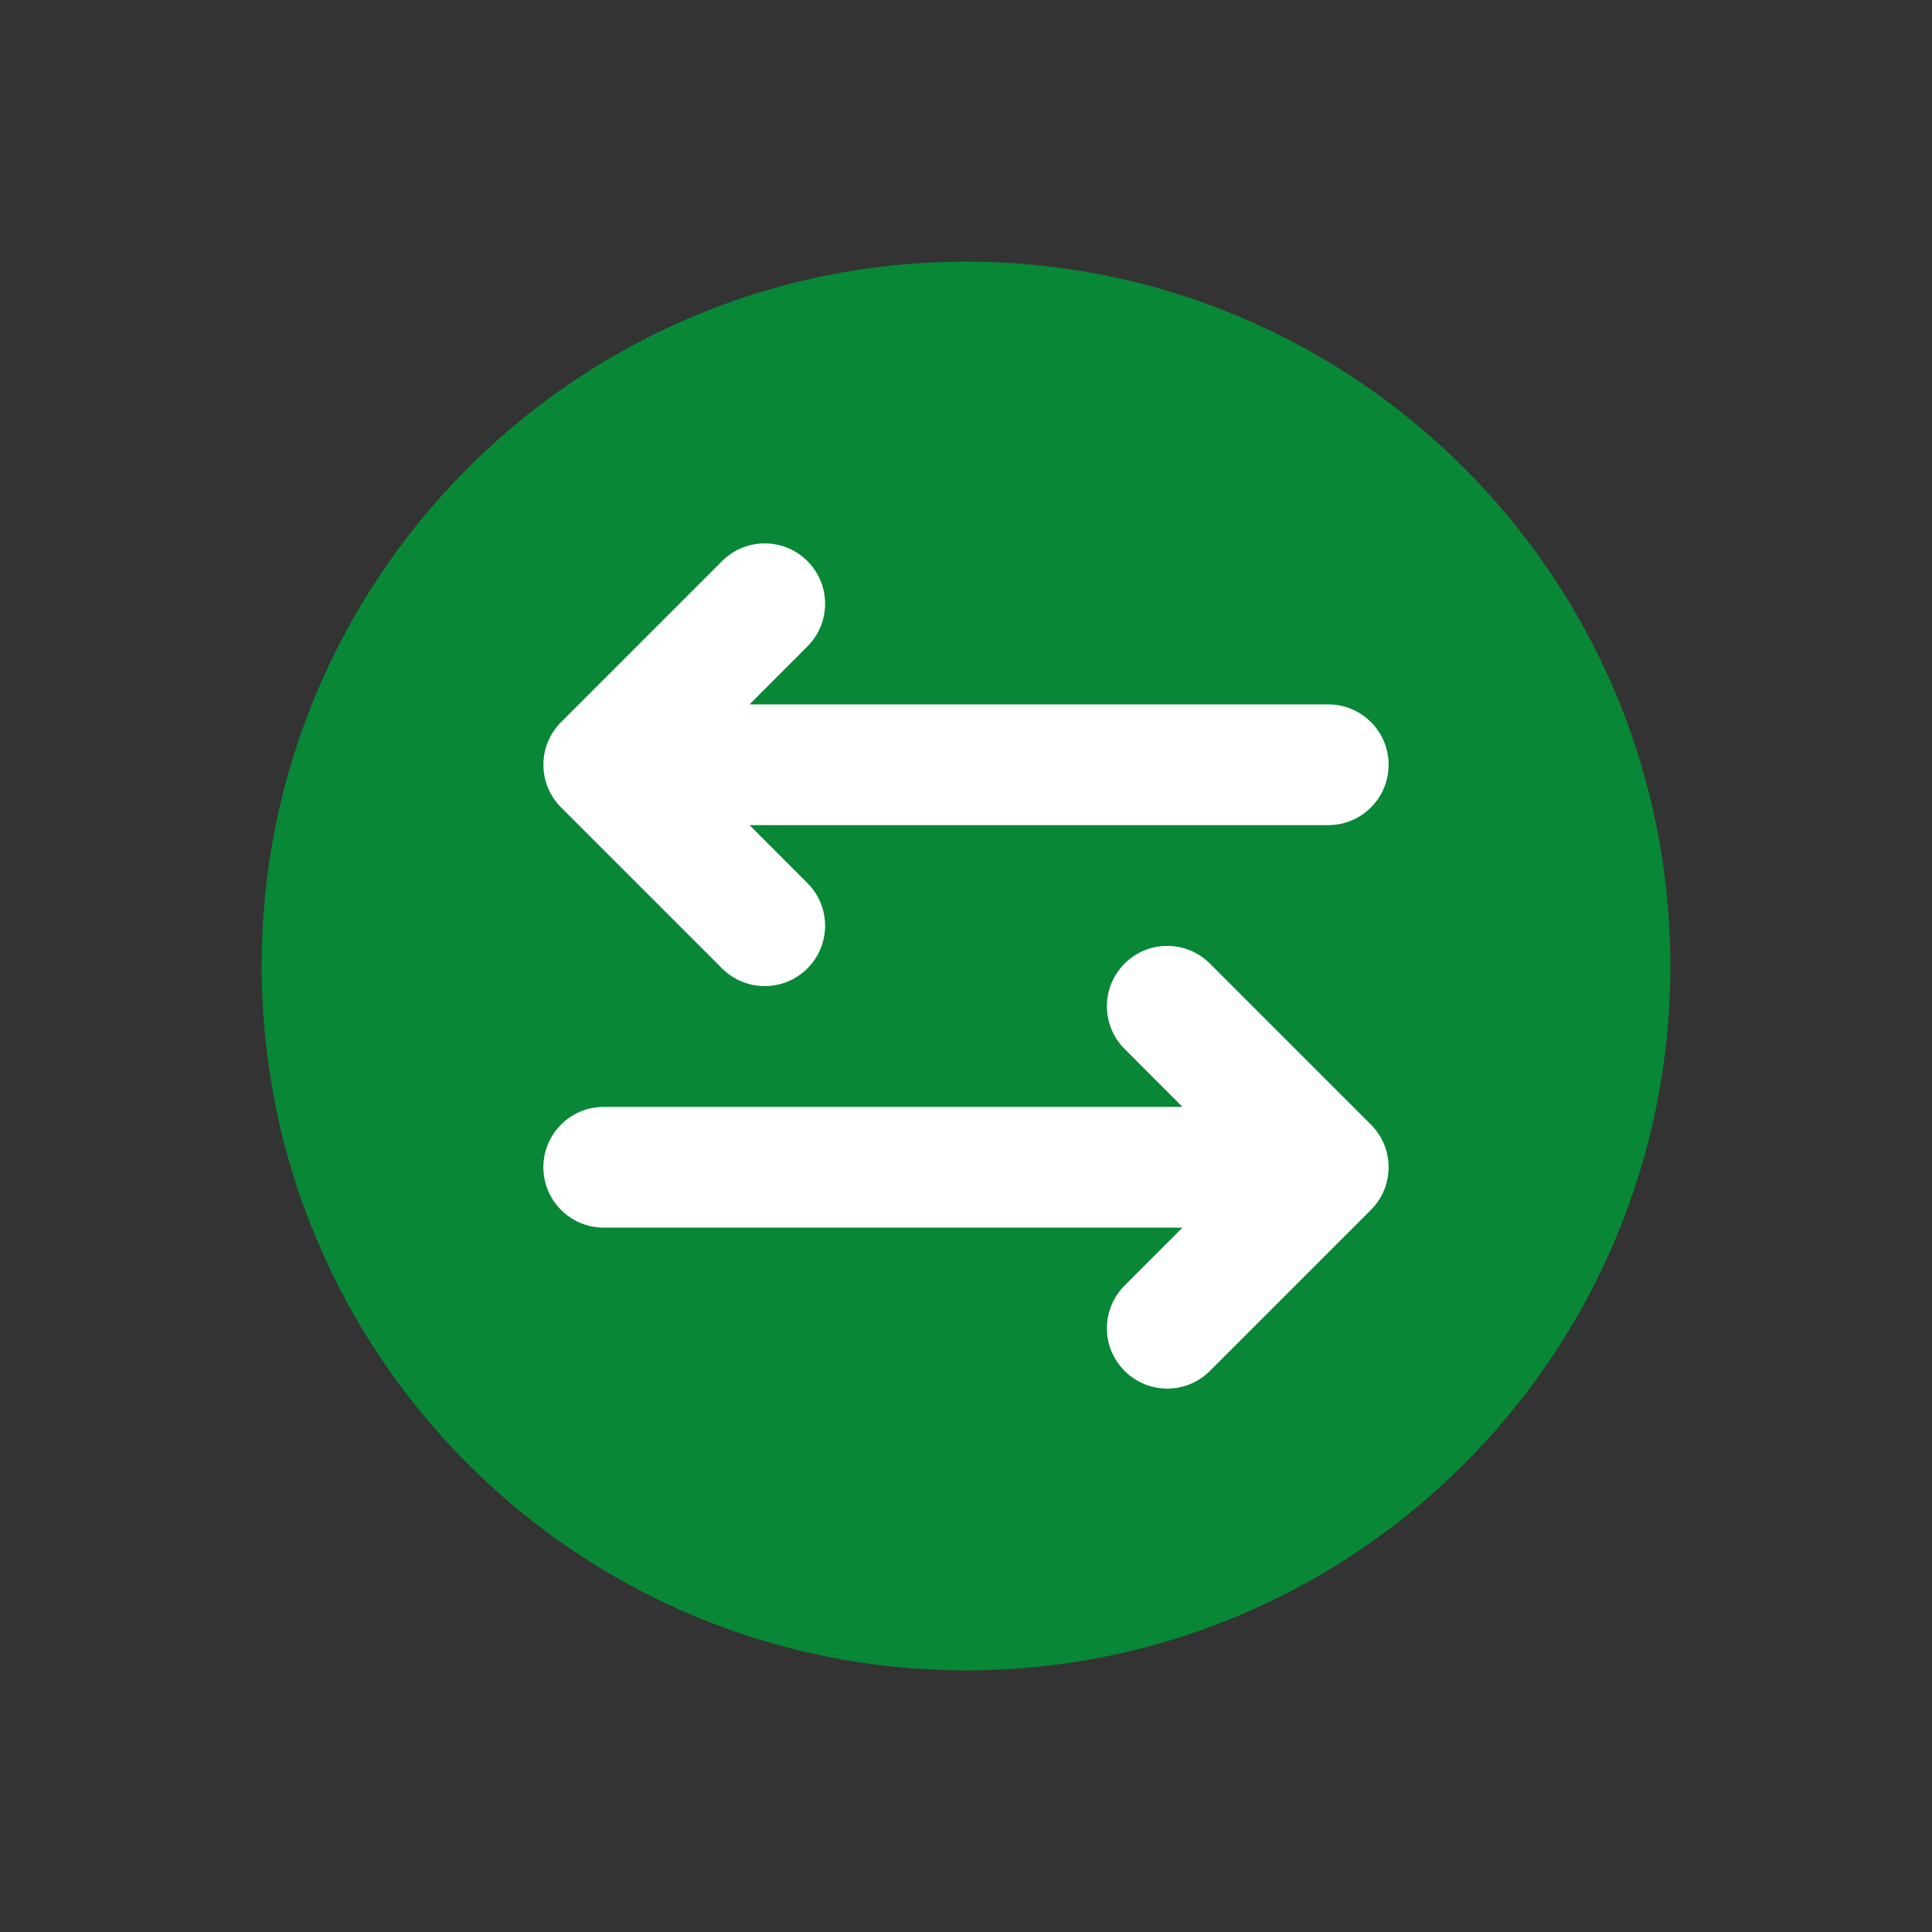 <svg width="24" height="24" viewBox="0 0 24 24" fill="none" xmlns="http://www.w3.org/2000/svg">
<rect x="0" y="0" width="24" height="24" fill="#333333" stroke="none"/>
<path id="fill" d="M4 12C4 7.582 7.582 4 12 4C16.418 4 20 7.582 20 12C20 16.418 16.418 20 12 20C7.582 20 4 16.418 4 12Z" fill="#088736"/>
<path id="fill" fill-rule="evenodd" clip-rule="evenodd" d="M3.25 12C3.25 7.168 7.168 3.25 12 3.25C16.832 3.25 20.75 7.168 20.75 12C20.75 16.832 16.832 20.75 12 20.75C7.168 20.75 3.25 16.832 3.25 12ZM12 4.75C7.996 4.75 4.75 7.996 4.75 12C4.75 16.004 7.996 19.25 12 19.25C16.004 19.25 19.25 16.004 19.25 12C19.25 7.996 16.004 4.75 12 4.75Z" fill="#088736"/>
<path fill-rule="evenodd" clip-rule="evenodd" d="M10.03 6.97C10.323 7.263 10.323 7.737 10.03 8.03L9.311 8.75L16.5 8.75C16.914 8.75 17.25 9.086 17.25 9.5C17.25 9.914 16.914 10.25 16.5 10.25L9.311 10.25L10.03 10.97C10.323 11.263 10.323 11.737 10.03 12.03C9.737 12.323 9.263 12.323 8.97 12.03L6.97 10.03C6.677 9.737 6.677 9.263 6.97 8.97L8.97 6.97C9.263 6.677 9.737 6.677 10.03 6.97ZM13.97 11.97C14.263 11.677 14.737 11.677 15.03 11.97L17.03 13.97C17.323 14.263 17.323 14.737 17.03 15.03L15.03 17.03C14.737 17.323 14.263 17.323 13.97 17.03C13.677 16.737 13.677 16.263 13.97 15.97L14.689 15.25L7.5 15.25C7.086 15.25 6.75 14.914 6.75 14.5C6.75 14.086 7.086 13.75 7.5 13.75L14.689 13.75L13.97 13.03C13.677 12.737 13.677 12.263 13.97 11.97Z" fill="white"/>
</svg>

